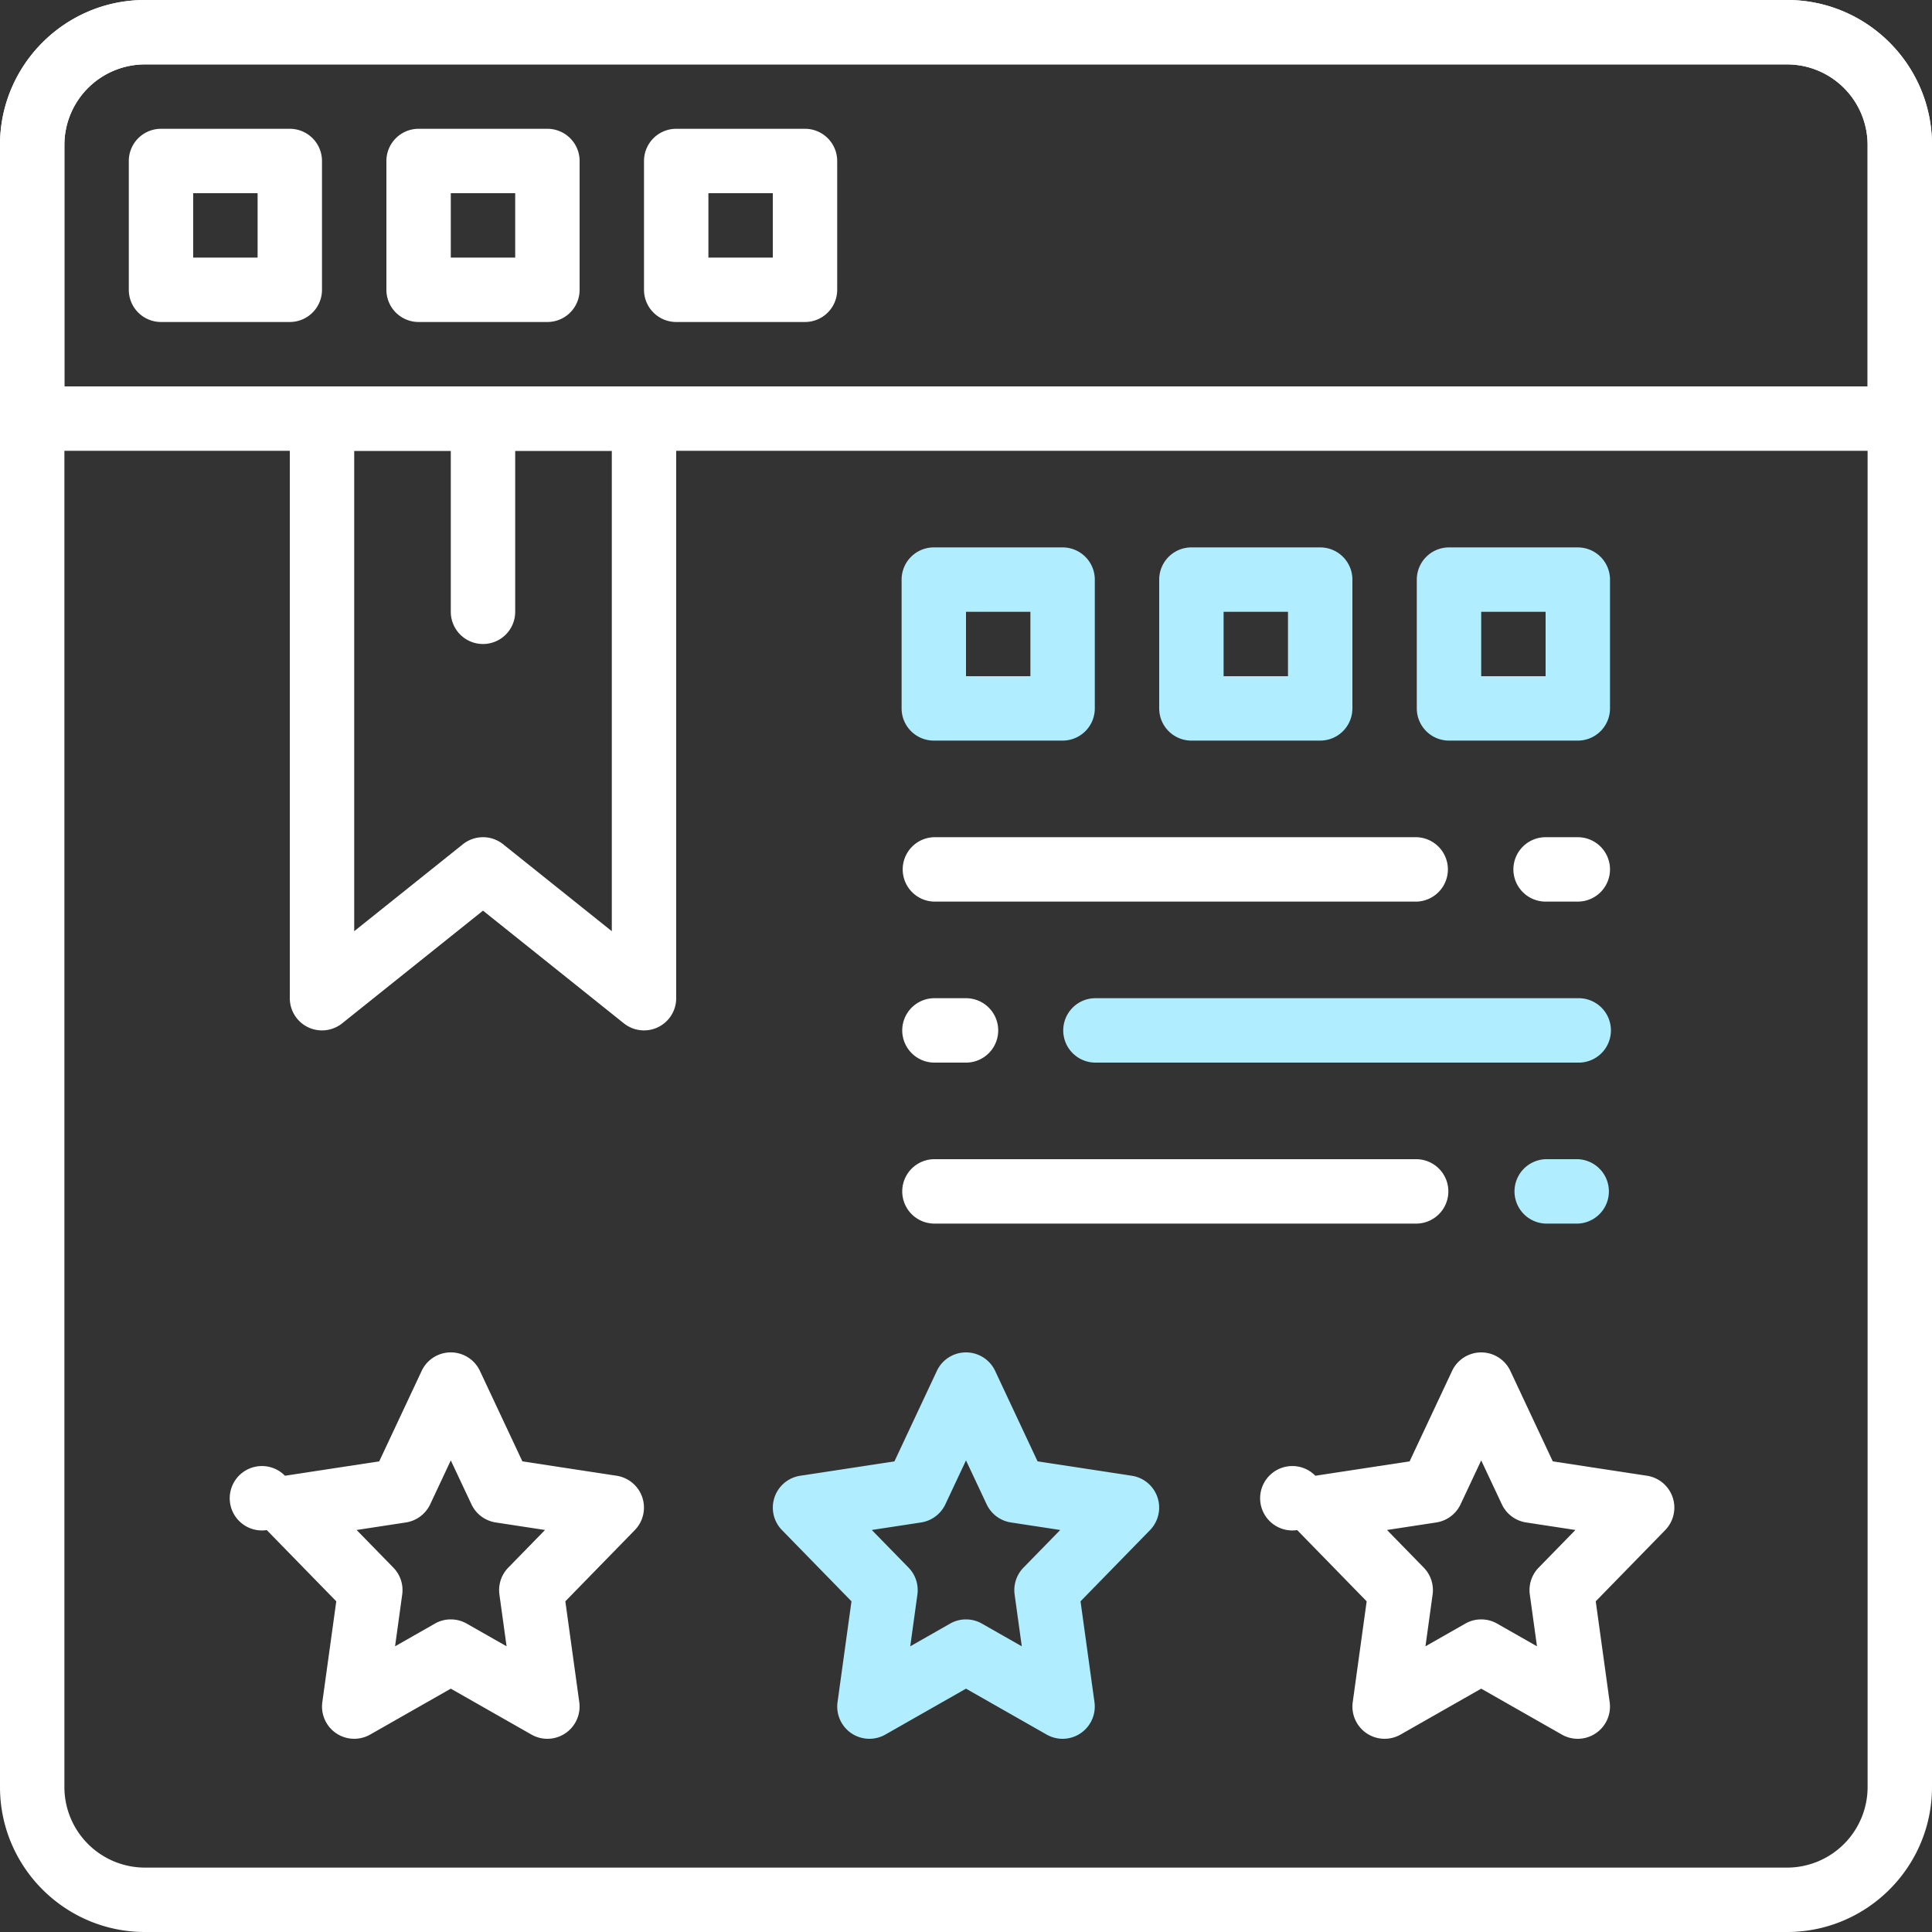 <svg width="148" height="148" fill="none" xmlns="http://www.w3.org/2000/svg"><rect width="100%" height="100%" fill="#333333" stroke="none"/><g clip-path="url(#clip0)"><path d="M136.9 148H11.1C4.98 148 0 143.019 0 136.9V11.1C0 4.98 4.98 0 11.1 0h125.8c6.119 0 11.1 4.98 11.1 11.1v125.8c0 6.119-4.981 11.1-11.1 11.1zM11.1 4.933A6.175 6.175 0 0 0 4.933 11.1v125.8a6.175 6.175 0 0 0 6.167 6.167h125.8a6.175 6.175 0 0 0 6.167-6.167V11.1a6.175 6.175 0 0 0-6.167-6.167H11.1z" fill="#fff"/><path d="M22.2 24.666h-9.866A2.467 2.467 0 0 1 9.867 22.2v-9.866a2.468 2.468 0 0 1 2.467-2.468H22.2a2.467 2.467 0 0 1 2.466 2.468V22.2a2.466 2.466 0 0 1-2.466 2.466zm-7.4-4.933h4.933V14.8H14.8v4.933zm27.133 4.933h-9.866A2.467 2.467 0 0 1 29.6 22.2v-9.866a2.468 2.468 0 0 1 2.467-2.468h9.866a2.468 2.468 0 0 1 2.468 2.468V22.2a2.467 2.467 0 0 1-2.468 2.466zm-7.4-4.933h4.934V14.8h-4.934v4.933zm27.133 4.933H51.8a2.466 2.466 0 0 1-2.466-2.466v-9.866A2.467 2.467 0 0 1 51.8 9.866h9.866a2.468 2.468 0 0 1 2.467 2.468V22.2a2.467 2.467 0 0 1-2.467 2.466zm-7.4-4.933H59.2V14.8h-4.933v4.933z" fill="#fff"/><path d="M145.533 34.533H2.467A2.467 2.467 0 0 1 0 32.067V11.099C0 4.981 4.98 0 11.1 0h125.8c6.119 0 11.1 4.98 11.1 11.1v20.967a2.467 2.467 0 0 1-2.467 2.466zm-140.6-4.934h138.134V11.1a6.175 6.175 0 0 0-6.167-6.166H11.1A6.175 6.175 0 0 0 4.933 11.1v18.5zM41.934 133.2c-.42 0-.842-.106-1.221-.323l-6.18-3.518-6.179 3.518a2.47 2.47 0 0 1-2.601-.101 2.471 2.471 0 0 1-1.062-2.381l1.069-7.727-5.323-5.456a2.467 2.467 0 1 1 1.393-4.163l7.22-1.102 3.25-6.928a2.465 2.465 0 0 1 4.465 0l3.252 6.928 7.22 1.102a2.472 2.472 0 0 1 1.966 1.656 2.473 2.473 0 0 1-.573 2.507l-5.322 5.456 1.068 7.727a2.471 2.471 0 0 1-2.442 2.805zm-7.4-9.146c.421 0 .84.105 1.22.323l3.052 1.737-.548-3.967a2.465 2.465 0 0 1 .679-2.06l2.814-2.883-3.776-.577a2.465 2.465 0 0 1-1.86-1.391l-1.582-3.363-1.578 3.363a2.473 2.473 0 0 1-1.86 1.391l-3.776.577 2.814 2.883c.533.546.782 1.305.678 2.06l-.547 3.967 3.05-1.737a2.43 2.43 0 0 1 1.22-.323z" fill="#fff"/><path d="M81.4 133.2c-.42 0-.84-.106-1.221-.323L74 129.359l-6.179 3.518a2.472 2.472 0 0 1-2.602-.101 2.47 2.47 0 0 1-1.06-2.381l1.068-7.727-5.324-5.456a2.46 2.46 0 0 1-.572-2.507 2.466 2.466 0 0 1 1.966-1.656l7.22-1.102 3.25-6.928A2.462 2.462 0 0 1 74 103.6c.958 0 1.828.553 2.233 1.419l3.25 6.928 7.22 1.102a2.47 2.47 0 0 1 1.395 4.163l-5.324 5.456 1.068 7.727A2.47 2.47 0 0 1 81.4 133.2zm-7.4-9.146c.422 0 .841.105 1.22.323l3.053 1.737-.548-3.967a2.468 2.468 0 0 1 .678-2.06l2.815-2.883-3.777-.577a2.467 2.467 0 0 1-1.86-1.391L74 111.873l-1.58 3.363a2.475 2.475 0 0 1-1.86 1.391l-3.776.577 2.815 2.883c.533.546.781 1.305.678 2.06l-.547 3.967 3.05-1.737a2.424 2.424 0 0 1 1.22-.323z" fill="#AFEDFF"/><path d="M120.867 133.2c-.419 0-.842-.106-1.221-.323l-6.179-3.518-6.18 3.518a2.47 2.47 0 0 1-2.601-.101 2.47 2.47 0 0 1-1.061-2.381l1.068-7.727-5.323-5.456a2.467 2.467 0 1 1 1.393-4.163l7.22-1.102 3.252-6.928a2.466 2.466 0 0 1 4.465 0l3.25 6.928 7.22 1.102a2.471 2.471 0 0 1 1.394 4.163l-5.323 5.456 1.068 7.727a2.47 2.47 0 0 1-2.442 2.805zm-7.4-9.146c.421 0 .84.105 1.221.323l3.051 1.737-.548-3.967a2.465 2.465 0 0 1 .679-2.06l2.814-2.883-3.776-.577a2.466 2.466 0 0 1-1.86-1.391l-1.581-3.363-1.579 3.363a2.473 2.473 0 0 1-1.86 1.391l-3.776.577 2.814 2.883c.533.546.782 1.305.679 2.06l-.548 3.967 3.051-1.737a2.43 2.43 0 0 1 1.219-.323zM49.334 78.933c-.55 0-1.096-.185-1.543-.54L37 69.76l-10.791 8.634a2.475 2.475 0 0 1-2.61.298 2.47 2.47 0 0 1-1.399-2.225v-44.4a2.467 2.467 0 0 1 2.466-2.467h24.668a2.467 2.467 0 0 1 2.466 2.467v44.4a2.464 2.464 0 0 1-2.466 2.466zM37 64.133c.545 0 1.09.18 1.541.54l8.326 6.661V34.533H27.134v36.801l8.325-6.66c.45-.36.996-.54 1.541-.54z" fill="#fff"/><path d="M37 49.334a2.468 2.468 0 0 1-2.467-2.467v-14.8a2.468 2.468 0 0 1 4.934 0v14.8A2.468 2.468 0 0 1 37 49.334zm71.533 19.733h-37a2.468 2.468 0 0 1 0-4.933h37a2.468 2.468 0 0 1 0 4.933zm12.333 0H118.4a2.469 2.469 0 0 1-2.467-2.467 2.468 2.468 0 0 1 2.467-2.466h2.466a2.469 2.469 0 0 1 2.468 2.466 2.469 2.469 0 0 1-2.468 2.467z" fill="#fff"/><path d="M120.866 81.4h-37a2.467 2.467 0 0 1 0-4.933h37a2.468 2.468 0 1 1 0 4.934z" fill="#AFEDFF"/><path d="M74 81.4h-2.467a2.467 2.467 0 0 1 0-4.933H74a2.467 2.467 0 0 1 0 4.934zm34.533 12.333h-37a2.467 2.467 0 0 1 0-4.933h37a2.467 2.467 0 0 1 0 4.933z" fill="#fff"/><path d="M120.866 93.733H118.4a2.468 2.468 0 0 1 0-4.933h2.466a2.468 2.468 0 0 1 0 4.933zm-39.466-37h-9.867a2.467 2.467 0 0 1-2.466-2.466V44.4a2.468 2.468 0 0 1 2.466-2.467h9.868a2.468 2.468 0 0 1 2.466 2.468v9.866a2.467 2.467 0 0 1-2.466 2.466zM74 51.8h4.933v-4.933H74V51.8zm46.866 4.933H111a2.467 2.467 0 0 1-2.467-2.466V44.4A2.468 2.468 0 0 1 111 41.934h9.866a2.469 2.469 0 0 1 2.468 2.468v9.866a2.468 2.468 0 0 1-2.468 2.466zm-7.399-4.933h4.933v-4.933h-4.933V51.8zm-12.333 4.933h-9.867a2.467 2.467 0 0 1-2.467-2.466V44.4a2.468 2.468 0 0 1 2.467-2.467h9.867a2.468 2.468 0 0 1 2.466 2.468v9.866a2.467 2.467 0 0 1-2.466 2.466zm-7.4-4.933h4.932v-4.933h-4.933V51.8z" fill="#AFEDFF"/></g><defs><clipPath id="clip0"><path fill="#fff" d="M0 0h148v148H0z"/></clipPath></defs></svg>